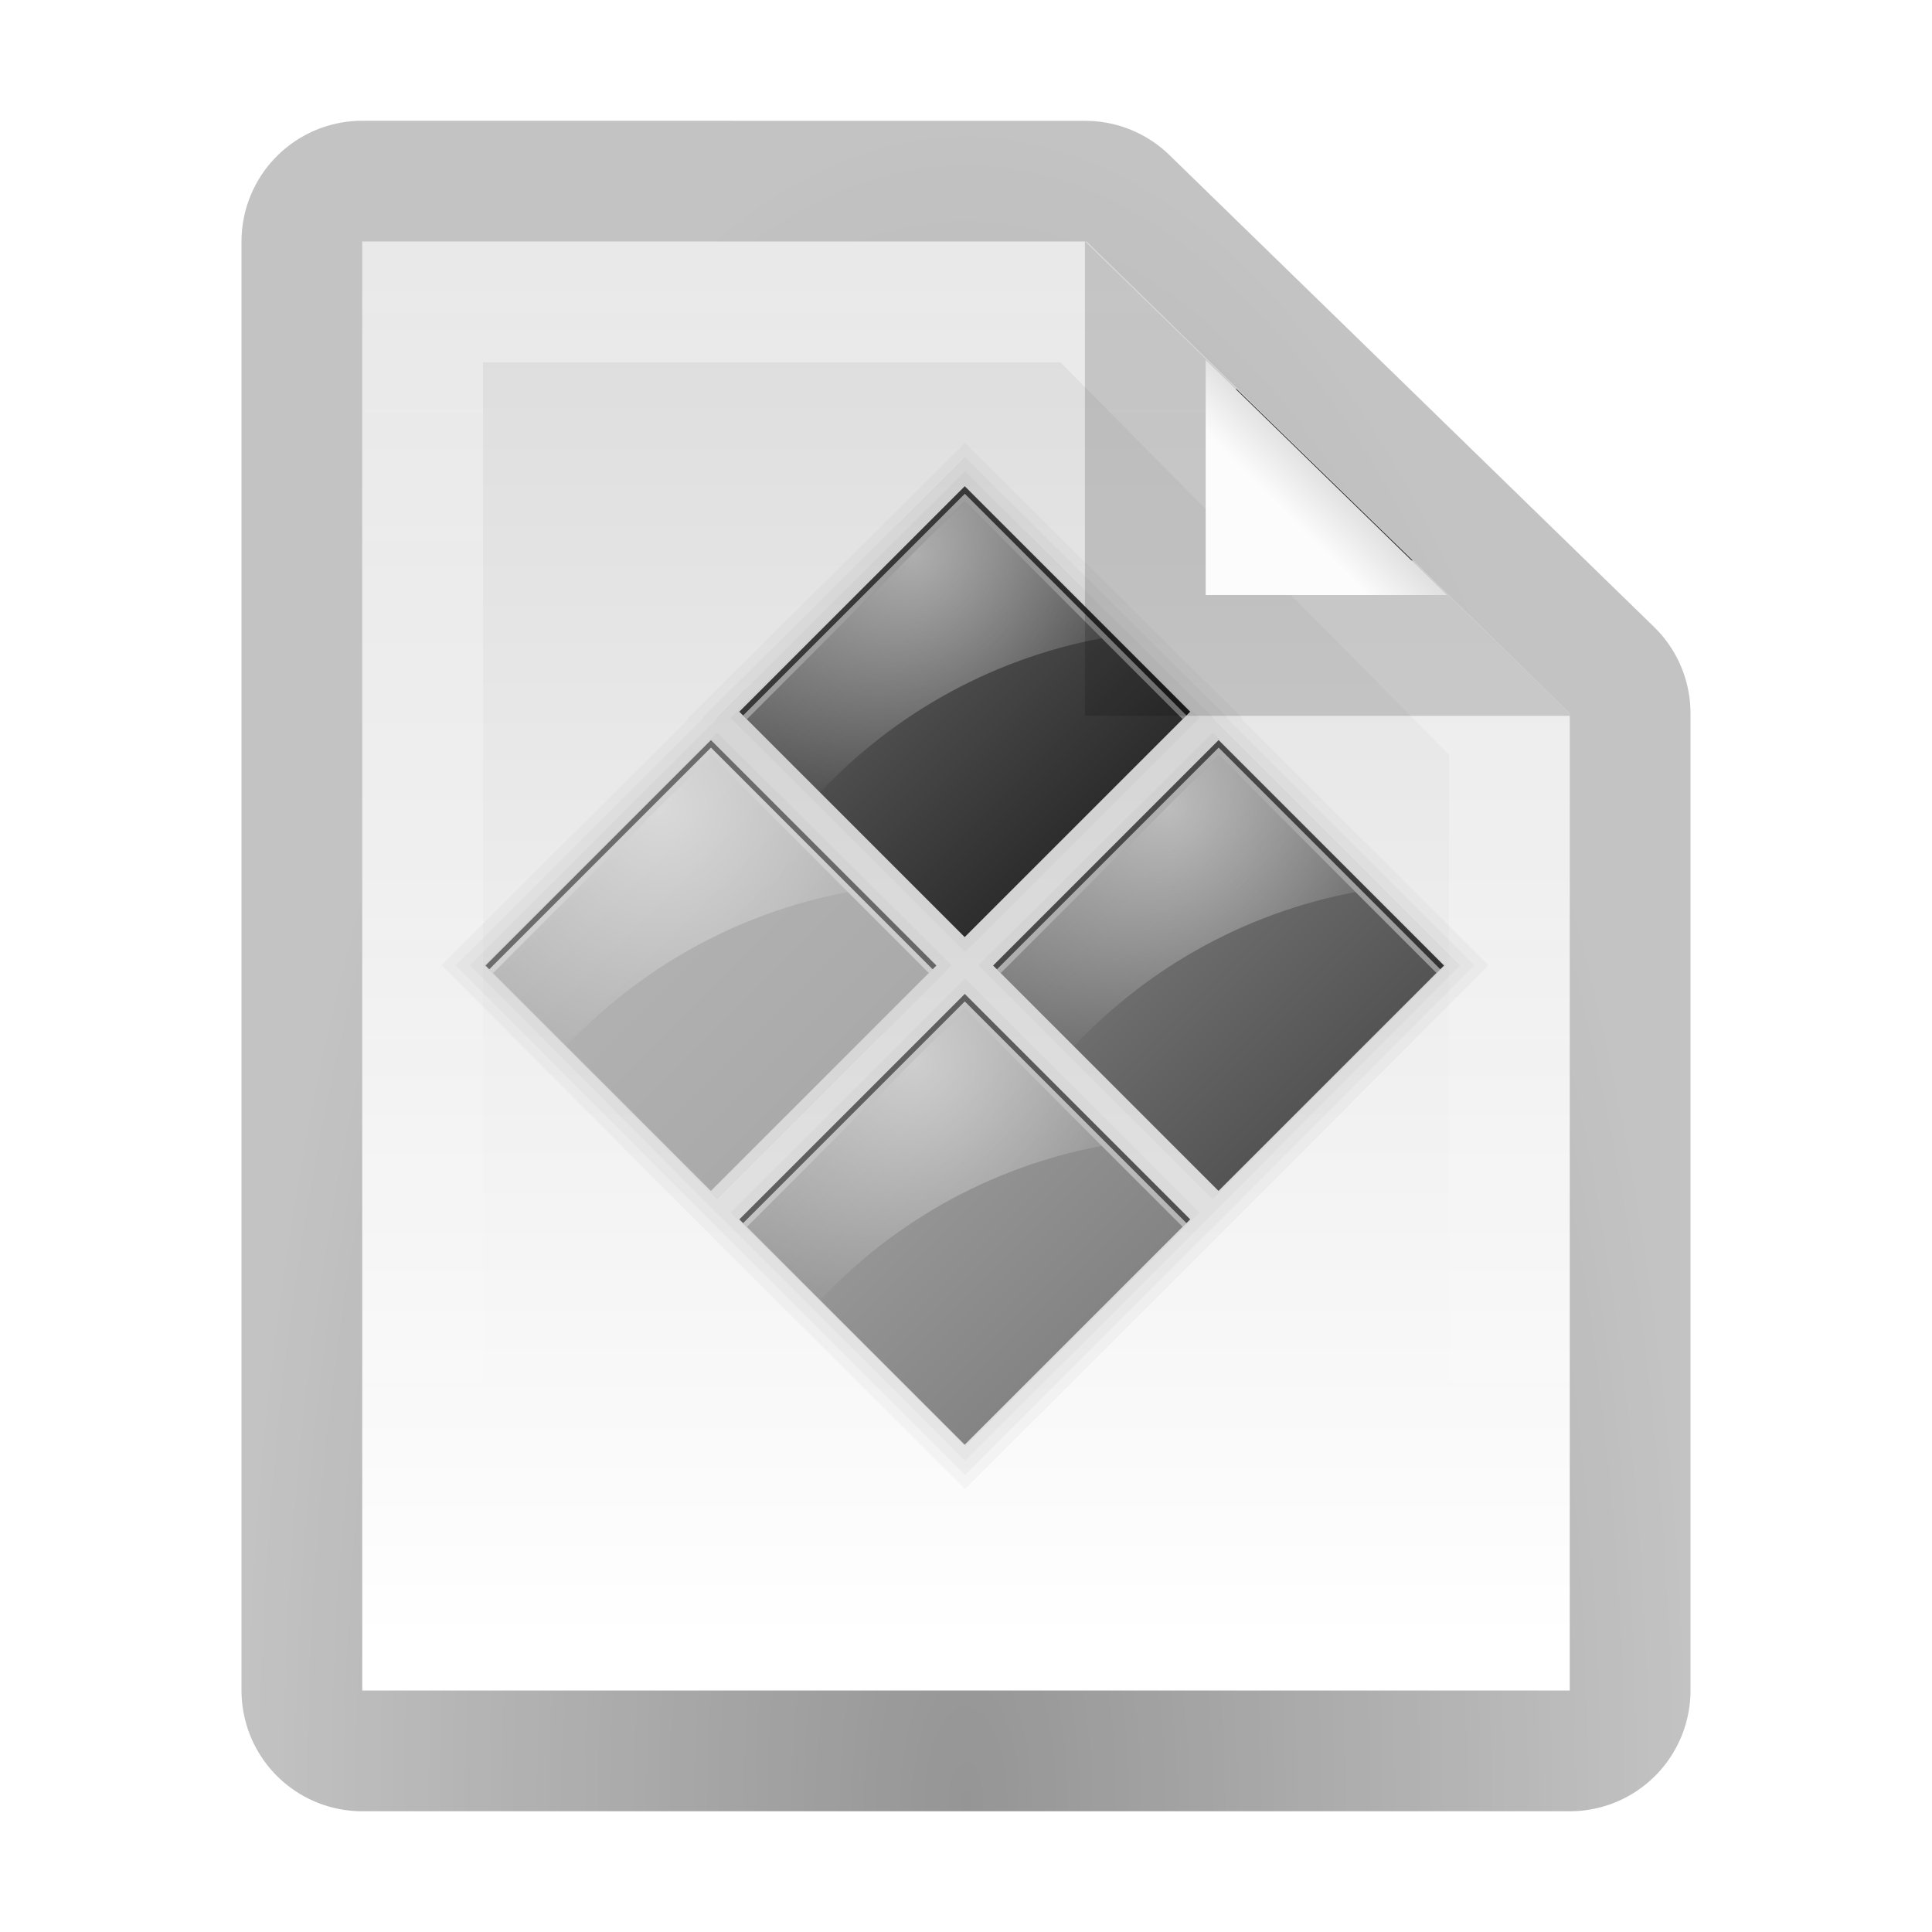<?xml version="1.0" encoding="UTF-8" standalone="no"?>
<!-- Created with Inkscape (http://www.inkscape.org/) -->

<svg
   xmlns:dc="http://purl.org/dc/elements/1.1/"
   xmlns:cc="http://creativecommons.org/ns#"
   xmlns:rdf="http://www.w3.org/1999/02/22-rdf-syntax-ns#"
   xmlns:svg="http://www.w3.org/2000/svg"
   xmlns="http://www.w3.org/2000/svg"
   xmlns:xlink="http://www.w3.org/1999/xlink"
   xmlns:sodipodi="http://sodipodi.sourceforge.net/DTD/sodipodi-0.dtd"
   xmlns:inkscape="http://www.inkscape.org/namespaces/inkscape"
   version="1.1"
   width="16"
   height="16"
   id="svg3901"
   inkscape:version="0.48.4 r9939"
   sodipodi:docname="application-octet-stream (копия).svg">
  <sodipodi:namedview
     pagecolor="#ffffff"
     bordercolor="#666666"
     borderopacity="1"
     objecttolerance="10"
     gridtolerance="10"
     guidetolerance="10"
     inkscape:pageopacity="0"
     inkscape:pageshadow="2"
     inkscape:window-width="1278"
     inkscape:window-height="902"
     id="namedview37"
     showgrid="false"
     inkscape:zoom="28.963094"
     inkscape:cx="10.006801"
     inkscape:cy="9.20941"
     inkscape:window-x="0"
     inkscape:window-y="24"
     inkscape:window-maximized="0"
     inkscape:current-layer="svg3901"
     showguides="true"
     inkscape:guide-bbox="true" />
  <defs
     id="defs3903">
    <linearGradient
       id="linearGradient3934">
      <stop
         offset="0"
         style="stop-color:#ffffff;stop-opacity:1;"
         id="stop3936" />
      <stop
         offset="1"
         style="stop-color:#ffffff;stop-opacity:0;"
         id="stop3938" />
    </linearGradient>
    <linearGradient
       id="linearGradient3915">
      <stop
         style="stop-color:#000000;stop-opacity:1"
         offset="0"
         id="stop3917" />
      <stop
         style="stop-color:#000000;stop-opacity:0;"
         offset="1"
         id="stop3919" />
    </linearGradient>
    <linearGradient
       x1="24"
       y1="5.564"
       x2="24"
       y2="42.111"
       id="linearGradient3013"
       xlink:href="#linearGradient3029"
       gradientUnits="userSpaceOnUse"
       gradientTransform="matrix(0.892,0,0,1.135,2.595,-4.743)" />
    <linearGradient
       id="linearGradient3029">
      <stop
         id="stop3031"
         style="stop-color:#ffffff;stop-opacity:1"
         offset="0" />
      <stop
         id="stop3033"
         style="stop-color:#ffffff;stop-opacity:0.235"
         offset="0.015" />
      <stop
         id="stop3035"
         style="stop-color:#ffffff;stop-opacity:0.157"
         offset="0.985" />
      <stop
         id="stop3037"
         style="stop-color:#ffffff;stop-opacity:0.392"
         offset="1" />
    </linearGradient>
    <linearGradient
       x1="25.132"
       y1="0.985"
       x2="25.132"
       y2="47.013"
       id="linearGradient3016"
       xlink:href="#linearGradient3600"
       gradientUnits="userSpaceOnUse"
       gradientTransform="matrix(1,0,0,0.956,-9.9999999e-8,-1.915)" />
    <linearGradient
       id="linearGradient3600">
      <stop
         id="stop3602"
         style="stop-color:#dadada;stop-opacity:1;"
         offset="0" />
      <stop
         id="stop3604"
         style="stop-color:#ffffff;stop-opacity:1;"
         offset="1" />
    </linearGradient>
    <radialGradient
       cx="605.714"
       cy="486.648"
       r="117.143"
       fx="605.714"
       fy="486.648"
       id="radialGradient3021"
       xlink:href="#linearGradient5060"
       gradientUnits="userSpaceOnUse"
       gradientTransform="matrix(0.023,0,0,0.015,26.361,37.04)" />
    <linearGradient
       id="linearGradient5060">
      <stop
         id="stop5062"
         style="stop-color:#000000;stop-opacity:1"
         offset="0" />
      <stop
         id="stop5064"
         style="stop-color:#000000;stop-opacity:0"
         offset="1" />
    </linearGradient>
    <radialGradient
       cx="605.714"
       cy="486.648"
       r="117.143"
       fx="605.714"
       fy="486.648"
       id="radialGradient3024"
       xlink:href="#linearGradient5060"
       gradientUnits="userSpaceOnUse"
       gradientTransform="matrix(-0.023,0,0,0.015,21.623,37.04)" />
    <linearGradient
       id="linearGradient5048">
      <stop
         id="stop5050"
         style="stop-color:#000000;stop-opacity:0"
         offset="0" />
      <stop
         id="stop5056"
         style="stop-color:#000000;stop-opacity:1"
         offset="0.5" />
      <stop
         id="stop5052"
         style="stop-color:#000000;stop-opacity:0"
         offset="1" />
    </linearGradient>
    <linearGradient
       x1="302.857"
       y1="366.648"
       x2="302.857"
       y2="609.505"
       id="linearGradient3899"
       xlink:href="#linearGradient5048"
       gradientUnits="userSpaceOnUse"
       gradientTransform="matrix(0.067,0,0,0.015,-0.341,37.04)" />
    <linearGradient
       id="linearGradient3104-5">
      <stop
         id="stop3106-2"
         style="stop-color:#aaaaaa;stop-opacity:1"
         offset="0" />
      <stop
         id="stop3108-5"
         style="stop-color:#c8c8c8;stop-opacity:1"
         offset="1" />
    </linearGradient>
    <linearGradient
       x1="22.004"
       y1="47.813"
       x2="22.004"
       y2="3.364"
       id="linearGradient3052"
       xlink:href="#linearGradient3104-5"
       gradientUnits="userSpaceOnUse"
       gradientTransform="translate(-1.982,-3.047)" />
    <linearGradient
       inkscape:collect="always"
       xlink:href="#linearGradient3104-5"
       id="linearGradient3015"
       gradientUnits="userSpaceOnUse"
       gradientTransform="translate(-1.982,-3.047)"
       x1="22.004"
       y1="47.813"
       x2="22.004"
       y2="3.364" />
    <linearGradient
       inkscape:collect="always"
       xlink:href="#linearGradient3029"
       id="linearGradient3019"
       gradientUnits="userSpaceOnUse"
       gradientTransform="matrix(0.892,0,0,1.135,2.595,-4.743)"
       x1="24"
       y1="5.564"
       x2="24"
       y2="42.111" />
    <radialGradient
       inkscape:collect="always"
       xlink:href="#linearGradient5060"
       id="radialGradient3025"
       gradientUnits="userSpaceOnUse"
       gradientTransform="matrix(0.023,0,0,0.015,26.361,38.415)"
       cx="605.714"
       cy="486.648"
       fx="605.714"
       fy="486.648"
       r="117.143" />
    <radialGradient
       inkscape:collect="always"
       xlink:href="#linearGradient5060"
       id="radialGradient3028"
       gradientUnits="userSpaceOnUse"
       gradientTransform="matrix(-0.023,0,0,0.015,21.623,38.415)"
       cx="605.714"
       cy="486.648"
       fx="605.714"
       fy="486.648"
       r="117.143" />
    <linearGradient
       inkscape:collect="always"
       xlink:href="#linearGradient5048"
       id="linearGradient3031"
       gradientUnits="userSpaceOnUse"
       gradientTransform="matrix(0.067,0,0,0.015,-0.341,38.415)"
       x1="302.857"
       y1="366.648"
       x2="302.857"
       y2="609.505" />
    <linearGradient
       inkscape:collect="always"
       xlink:href="#linearGradient3897-7"
       id="linearGradient3289"
       gradientUnits="userSpaceOnUse"
       gradientTransform="matrix(0.391,0,0,-0.391,-0.873,48.438)"
       x1="91.308"
       y1="98.192"
       x2="95.182"
       y2="102.066" />
    <linearGradient
       id="linearGradient3897-7">
      <stop
         id="stop3899-4"
         style="stop-color:#fcfcfc;stop-opacity:1"
         offset="0" />
      <stop
         id="stop3907-4"
         style="stop-color:#e1e1e1;stop-opacity:1;"
         offset="1" />
    </linearGradient>
    <filter
       inkscape:collect="always"
       id="filter4740"
       x="-1.207"
       width="3.414"
       y="-1.193"
       height="3.386"
       color-interpolation-filters="sRGB">
      <feGaussianBlur
         inkscape:collect="always"
         stdDeviation="7.68"
         id="feGaussianBlur4742" />
    </filter>
    <clipPath
       clipPathUnits="userSpaceOnUse"
       id="clipPath3823">
      <path
         sodipodi:nodetypes="cccccc"
         d="m 10.759,0.497 c 5.084,0 18.362,0.002 18.362,0.002 l 12.309,12.557 3.2e-5,26.002 c 0,0 -20.447,0 -30.67,0 0,-12.854 0,-25.708 0,-38.562 z"
         inkscape:connector-curvature="0"
         id="path3825"
         style="fill:#ffffff;fill-opacity:1;stroke:none;display:inline" />
    </clipPath>
    <clipPath
       clipPathUnits="userSpaceOnUse"
       id="clipPath4113">
      <path
         sodipodi:nodetypes="cccccc"
         d="m 6.5,1.872 c 5.802,0 20.954,0.002 20.954,0.002 l 14.046,14.33 3.6e-5,29.673 c 0,0 -23.333,0 -35,0 0,-14.669 0,-29.337 0,-44.006 z"
         inkscape:connector-curvature="0"
         id="path4115"
         style="fill:#ffffff;fill-opacity:1;stroke:none;display:inline" />
    </clipPath>
    <clipPath
       clipPathUnits="userSpaceOnUse"
       id="clipPath4160">
      <path
         sodipodi:nodetypes="cccccc"
         d="m 6.5,1.872 c 5.802,0 20.954,0.002 20.954,0.002 l 14.046,14.33 3.6e-5,29.673 c 0,0 -23.333,0 -35,0 0,-14.669 0,-29.337 0,-44.006 z"
         inkscape:connector-curvature="0"
         id="path4162"
         style="fill:#ffffff;fill-opacity:1;stroke:none;display:inline" />
    </clipPath>
    <radialGradient
       r="10.625"
       fy="4.625"
       fx="62.625"
       cy="4.625"
       cx="62.625"
       gradientTransform="matrix(2.165,0,0,0.753,-111.565,36.518)"
       gradientUnits="userSpaceOnUse"
       id="radialGradient3801"
       xlink:href="#linearGradient8838"
       inkscape:collect="always" />
    <linearGradient
       y2="45"
       x2="37.201"
       y1="1"
       x1="37.201"
       gradientUnits="userSpaceOnUse"
       id="linearGradient3798"
       xlink:href="#linearGradient3397"
       inkscape:collect="always" />
    <linearGradient
       y2="45.017"
       x2="20.759"
       y1="1"
       x1="20.759"
       gradientUnits="userSpaceOnUse"
       id="linearGradient3796"
       xlink:href="#linearGradient3309"
       inkscape:collect="always" />
    <linearGradient
       y2="20.895"
       x2="84.639"
       y1="105.105"
       x1="86.133"
       gradientTransform="matrix(0.324,0,0,0.324,3.233,2.558)"
       gradientUnits="userSpaceOnUse"
       id="linearGradient3793"
       xlink:href="#linearGradient5128"
       inkscape:collect="always" />
    <linearGradient
       y2="20.895"
       x2="84.639"
       y1="105.105"
       x1="86.133"
       gradientTransform="matrix(0.324,0,0,0.324,3.233,2.558)"
       gradientUnits="userSpaceOnUse"
       id="linearGradient3789"
       xlink:href="#linearGradient5128"
       inkscape:collect="always" />
    <linearGradient
       y2="45"
       x2="37.201"
       y1="1"
       x1="37.201"
       gradientUnits="userSpaceOnUse"
       id="linearGradient3787"
       xlink:href="#linearGradient3397"
       inkscape:collect="always" />
    <linearGradient
       y2="45.017"
       x2="20.759"
       y1="1"
       x1="20.759"
       gradientUnits="userSpaceOnUse"
       id="linearGradient3785"
       xlink:href="#linearGradient3309"
       inkscape:collect="always" />
    <radialGradient
       r="10.625"
       fy="4.625"
       fx="62.625"
       cy="4.625"
       cx="62.625"
       gradientTransform="matrix(2.165,0,0,0.753,-111.565,36.518)"
       gradientUnits="userSpaceOnUse"
       id="radialGradient3783"
       xlink:href="#linearGradient8838"
       inkscape:collect="always" />
    <linearGradient
       gradientTransform="matrix(0.324,0,0,0.324,3.233,2.558)"
       gradientUnits="userSpaceOnUse"
       xlink:href="#linearGradient5128"
       id="linearGradient2512"
       y2="20.895"
       x2="84.639"
       y1="105.105"
       x1="86.133" />
    <linearGradient
       id="linearGradient5128">
      <stop
         offset="0"
         style="stop-color:#acbacc;stop-opacity:1;"
         id="stop5130" />
      <stop
         offset="1"
         style="stop-color:#97a3c0;stop-opacity:1;"
         id="stop5132" />
    </linearGradient>
    <linearGradient
       gradientUnits="userSpaceOnUse"
       xlink:href="#linearGradient3309"
       id="linearGradient2515"
       y2="45.017"
       x2="20.759"
       y1="1"
       x1="20.759" />
    <linearGradient
       gradientUnits="userSpaceOnUse"
       id="linearGradient3309"
       y2="122.899"
       x2="63.999"
       y1="3.1"
       x1="63.999">
      <stop
         offset="0"
         style="stop-color:#cad8ea;stop-opacity:1;"
         id="stop3311" />
      <stop
         offset="1"
         style="stop-color:#687088;stop-opacity:1;"
         id="stop3313" />
    </linearGradient>
    <linearGradient
       gradientUnits="userSpaceOnUse"
       xlink:href="#linearGradient3397"
       id="linearGradient2517"
       y2="45"
       x2="37.201"
       y1="1"
       x1="37.201" />
    <linearGradient
       id="linearGradient3397">
      <stop
         offset="0"
         style="stop-color:#4a5877;stop-opacity:1;"
         id="stop3399" />
      <stop
         offset="1"
         style="stop-color:#2b3249;stop-opacity:1;"
         id="stop3401" />
    </linearGradient>
    <radialGradient
       gradientTransform="matrix(2.165,0,0,0.753,-111.565,36.518)"
       gradientUnits="userSpaceOnUse"
       xlink:href="#linearGradient8838"
       id="radialGradient2436"
       fy="4.625"
       fx="62.625"
       r="10.625"
       cy="4.625"
       cx="62.625" />
    <linearGradient
       id="linearGradient8838">
      <stop
         offset="0"
         style="stop-color:#000000;stop-opacity:1"
         id="stop8840" />
      <stop
         offset="1"
         style="stop-color:#000000;stop-opacity:0"
         id="stop8842" />
    </linearGradient>
    <linearGradient
       inkscape:collect="always"
       xlink:href="#linearGradient3897-7"
       id="linearGradient3118"
       gradientUnits="userSpaceOnUse"
       gradientTransform="matrix(0.081,0,0,-0.082,3.317,12.364)"
       x1="91.308"
       y1="98.192"
       x2="95.182"
       y2="102.066" />
    <linearGradient
       inkscape:collect="always"
       xlink:href="#linearGradient3600"
       id="linearGradient3125"
       gradientUnits="userSpaceOnUse"
       gradientTransform="matrix(0.286,0,0,0.261,1.143,1.342)"
       x1="25.132"
       y1="0.985"
       x2="25.132"
       y2="47.013" />
    <clipPath
       clipPathUnits="userSpaceOnUse"
       id="clipPath3907">
      <path
         sodipodi:nodetypes="cccccc"
         d="m 3,2 c 1.658,0 5.987,6.272e-4 5.987,6.272e-4 L 13,5.908 13,14 c 0,0 -6.667,0 -10,0 0,-4 0,-8 0,-12 z"
         inkscape:connector-curvature="0"
         id="path3909"
         style="fill:url(#linearGradient3911);fill-opacity:1;stroke:none;display:inline" />
    </clipPath>
    <linearGradient
       inkscape:collect="always"
       xlink:href="#linearGradient3600"
       id="linearGradient3911"
       gradientUnits="userSpaceOnUse"
       gradientTransform="matrix(0.286,0,0,0.261,1.143,1.342)"
       x1="25.132"
       y1="0.985"
       x2="25.132"
       y2="47.013" />
    <radialGradient
       inkscape:collect="always"
       xlink:href="#linearGradient3915"
       id="radialGradient3923"
       cx="8"
       cy="13.951"
       fx="8"
       fy="13.951"
       r="6"
       gradientTransform="matrix(1,0,0,2.323,0,-17.468)"
       gradientUnits="userSpaceOnUse" />
    <linearGradient
       inkscape:collect="always"
       xlink:href="#linearGradient3934"
       id="linearGradient3940"
       gradientUnits="userSpaceOnUse"
       gradientTransform="matrix(0.286,0,0,0.261,1.143,1.342)"
       x1="25.132"
       y1="0.985"
       x2="25.132"
       y2="47.013" />
    <linearGradient
       inkscape:collect="always"
       xlink:href="#linearGradient3997"
       id="linearGradient3270"
       gradientUnits="userSpaceOnUse"
       gradientTransform="translate(-63.259,4.543)"
       x1="23.888"
       y1="-87.833"
       x2="23.888"
       y2="-45.403" />
    <linearGradient
       id="linearGradient3997">
      <stop
         id="stop3999"
         offset="0"
         style="stop-color:#aaaaaa;stop-opacity:1;" />
      <stop
         id="stop4001"
         offset="1"
         style="stop-color:#b4b4b4;stop-opacity:1;" />
    </linearGradient>
    <linearGradient
       inkscape:collect="always"
       xlink:href="#linearGradient4153"
       id="linearGradient3272"
       gradientUnits="userSpaceOnUse"
       gradientTransform="translate(-63.259,4.543)"
       x1="23.888"
       y1="-135.611"
       x2="23.888"
       y2="-93.187" />
    <linearGradient
       id="linearGradient4153">
      <stop
         style="stop-color:#848484;stop-opacity:1;"
         offset="0"
         id="stop4155" />
      <stop
         style="stop-color:#9e9e9e;stop-opacity:1;"
         offset="1"
         id="stop4157" />
    </linearGradient>
    <linearGradient
       inkscape:collect="always"
       xlink:href="#linearGradient4013"
       id="linearGradient3274"
       gradientUnits="userSpaceOnUse"
       gradientTransform="translate(-63.259,4.543)"
       x1="-23.889"
       y1="-135.605"
       x2="-23.889"
       y2="-93.192" />
    <linearGradient
       id="linearGradient4013">
      <stop
         id="stop4015"
         offset="0"
         style="stop-color:#545454;stop-opacity:1;" />
      <stop
         id="stop4017"
         offset="1"
         style="stop-color:#7b7b7b;stop-opacity:1;" />
    </linearGradient>
    <linearGradient
       inkscape:collect="always"
       xlink:href="#linearGradient3989"
       id="linearGradient3276"
       gradientUnits="userSpaceOnUse"
       gradientTransform="translate(-63.259,4.543)"
       x1="-23.889"
       y1="-87.833"
       x2="-23.889"
       y2="-45.407" />
    <linearGradient
       id="linearGradient3989">
      <stop
         id="stop3991"
         offset="0"
         style="stop-color:#2d2d2d;stop-opacity:1;" />
      <stop
         id="stop3993"
         offset="1"
         style="stop-color:#5f5f5f;stop-opacity:1;" />
    </linearGradient>
    <clipPath
       id="clipPath3973"
       clipPathUnits="userSpaceOnUse">
      <g
         id="g3975">
        <rect
           x="2.675"
           y="-87.835"
           transform="matrix(-0.707,0.707,-0.707,-0.707,0,0)"
           width="42.426"
           height="42.426"
           id="rect3977"
           style="fill:#bebebe" />
        <rect
           x="2.675"
           y="-135.612"
           transform="matrix(-0.707,0.707,-0.707,-0.707,0,0)"
           width="42.426"
           height="42.426"
           id="rect3979"
           style="fill:#8d8d8d" />
        <rect
           x="-45.102"
           y="-135.612"
           transform="matrix(-0.707,0.707,-0.707,-0.707,0,0)"
           width="42.426"
           height="42.426"
           id="rect3981"
           style="fill:#787878" />
        <rect
           x="-45.102"
           y="-87.835"
           transform="matrix(-0.707,0.707,-0.707,-0.707,0,0)"
           width="42.426"
           height="42.426"
           id="rect3983"
           style="fill:#414141" />
      </g>
    </clipPath>
    <radialGradient
       inkscape:collect="always"
       xlink:href="#linearGradient4005"
       id="radialGradient3278"
       gradientUnits="userSpaceOnUse"
       gradientTransform="matrix(-1.239,-0.543,0.557,-1.272,124.858,59.938)"
       cx="60.66"
       cy="13.828"
       fx="60.66"
       fy="13.828"
       r="24.109" />
    <linearGradient
       id="linearGradient4005">
      <stop
         id="stop4007"
         offset="0"
         style="stop-color:#ffffff;stop-opacity:1;" />
      <stop
         id="stop4009"
         offset="1"
         style="stop-color:#ffffff;stop-opacity:0.08;" />
    </linearGradient>
    <clipPath
       id="clipPath4133"
       clipPathUnits="userSpaceOnUse">
      <rect
         style="fill:url(#linearGradient4137);fill-opacity:1"
         id="rect4135"
         height="42.426"
         width="42.426"
         transform="matrix(-0.707,0.707,-0.707,-0.707,0,0)"
         y="-87.835"
         x="-45.102" />
    </clipPath>
    <radialGradient
       inkscape:collect="always"
       xlink:href="#linearGradient4005"
       id="radialGradient3280"
       gradientUnits="userSpaceOnUse"
       gradientTransform="matrix(-1.239,-0.543,0.557,-1.272,124.858,59.938)"
       cx="60.66"
       cy="13.828"
       fx="60.66"
       fy="13.828"
       r="24.109" />
    <linearGradient
       id="linearGradient3374">
      <stop
         id="stop3376"
         offset="0"
         style="stop-color:#ffffff;stop-opacity:1;" />
      <stop
         id="stop3378"
         offset="1"
         style="stop-color:#ffffff;stop-opacity:0.08;" />
    </linearGradient>
    <clipPath
       id="clipPath3380"
       clipPathUnits="userSpaceOnUse">
      <rect
         style="fill:url(#linearGradient4137);fill-opacity:1"
         id="rect3382"
         height="42.426"
         width="42.426"
         transform="matrix(-0.707,0.707,-0.707,-0.707,0,0)"
         y="-87.835"
         x="-45.102" />
    </clipPath>
    <radialGradient
       inkscape:collect="always"
       xlink:href="#linearGradient4005"
       id="radialGradient3282"
       gradientUnits="userSpaceOnUse"
       gradientTransform="matrix(-1.239,-0.543,0.557,-1.272,124.858,59.938)"
       cx="60.66"
       cy="13.828"
       fx="60.66"
       fy="13.828"
       r="24.109" />
    <linearGradient
       id="linearGradient3385">
      <stop
         id="stop3387"
         offset="0"
         style="stop-color:#ffffff;stop-opacity:1;" />
      <stop
         id="stop3389"
         offset="1"
         style="stop-color:#ffffff;stop-opacity:0.08;" />
    </linearGradient>
    <clipPath
       id="clipPath3391"
       clipPathUnits="userSpaceOnUse">
      <rect
         style="fill:url(#linearGradient4137);fill-opacity:1"
         id="rect3393"
         height="42.426"
         width="42.426"
         transform="matrix(-0.707,0.707,-0.707,-0.707,0,0)"
         y="-87.835"
         x="-45.102" />
    </clipPath>
    <radialGradient
       inkscape:collect="always"
       xlink:href="#linearGradient4005"
       id="radialGradient3284"
       gradientUnits="userSpaceOnUse"
       gradientTransform="matrix(-1.239,-0.543,0.557,-1.272,124.858,59.938)"
       cx="60.66"
       cy="13.828"
       fx="60.66"
       fy="13.828"
       r="24.109" />
    <linearGradient
       id="linearGradient3396">
      <stop
         id="stop3398"
         offset="0"
         style="stop-color:#ffffff;stop-opacity:1;" />
      <stop
         id="stop3400"
         offset="1"
         style="stop-color:#ffffff;stop-opacity:0.08;" />
    </linearGradient>
    <clipPath
       id="clipPath3402"
       clipPathUnits="userSpaceOnUse">
      <rect
         style="fill:url(#linearGradient4137);fill-opacity:1"
         id="rect3404"
         height="42.426"
         width="42.426"
         transform="matrix(-0.707,0.707,-0.707,-0.707,0,0)"
         y="-87.835"
         x="-45.102" />
    </clipPath>
  </defs>
  <path
     sodipodi:nodetypes="cccccc"
     d="m 3,2 c 1.658,0 5.987,6.272e-4 5.987,6.272e-4 L 13,5.908 13,14 c 0,0 -6.667,0 -10,0 0,-4 0,-8 0,-12 z"
     inkscape:connector-curvature="0"
     id="path3127"
     style="fill:none;fill-opacity:1;stroke:#000000;display:inline;stroke-opacity:0.235;stroke-linejoin:round;stroke-width:2;stroke-miterlimit:4;stroke-dasharray:none" />
  <path
     style="fill:none;fill-opacity:1;stroke:url(#radialGradient3923);display:inline;stroke-opacity:0.235;stroke-linejoin:round;stroke-width:2;stroke-miterlimit:4;stroke-dasharray:none;opacity:1"
     id="path3913"
     inkscape:connector-curvature="0"
     d="m 3,2 c 1.658,0 5.987,6.272e-4 5.987,6.272e-4 L 13,5.908 13,14 c 0,0 -6.667,0 -10,0 0,-4 0,-8 0,-12 z"
     sodipodi:nodetypes="cccccc" />
  <path
     style="fill:url(#linearGradient3125);fill-opacity:1;stroke:none;display:inline"
     id="path4160"
     inkscape:connector-curvature="0"
     d="m 3,2 c 1.658,0 5.987,6.272e-4 5.987,6.272e-4 L 13,5.908 13,14 c 0,0 -6.667,0 -10,0 0,-4 0,-8 0,-12 z"
     sodipodi:nodetypes="cccccc" />
  <path
     style="fill:url(#linearGradient3940);fill-opacity:1;stroke:none;display:inline;opacity:0.4"
     d="M 3 2 L 3 14 L 13 14 L 13 5.906 L 9 2 C 9 2 4.658 2 3 2 z M 4 3 C 5.326 3 8.781 3 8.781 3 L 12 6.25 L 12 13 L 4 13 L 4 3 z "
     id="path3929" />
  <path
     sodipodi:nodetypes="cccc"
     d="m 33.034,8.804 c -0.049,-3.722 0.101,-9.983 -2.011,-13.272 0,0 13.794,13.741 15.271,15.45 0,0 -2.562,-2.03 -13.26,-2.178 z"
     id="path3805"
     style="opacity:0.9;fill:#000000;fill-opacity:1;stroke:none;filter:url(#filter4740)"
     inkscape:connector-curvature="0"
     clip-path="url(#clipPath3823)"
     transform="matrix(0.326,0,0,0.311,-0.508,1.845)" />
  <g
     transform="matrix(0.331,0,0,0.331,0.051,2.039)"
     id="g3926">
    <g
       transform="matrix(1.002,0,0,1,-72.201,-0.446)"
       id="g4233">
      <path
         inkscape:connector-curvature="0"
         id="path4231"
         d="M 96,6.781 90.5,12.25 96,17.75 101.5,12.25 96,6.781 z m -6.188,6.188 -5.469,5.469 5.469,5.5 5.5,-5.5 -5.5,-5.469 z m 12.375,0 -5.5,5.469 5.5,5.5 5.469,-5.5 -5.469,-5.469 z M 96,19.125 l -5.5,5.5 5.5,5.5 5.5,-5.5 -5.5,-5.5 z"
         style="opacity:0.03;fill:none;stroke:#000000;stroke-width:2;stroke-miterlimit:4;stroke-opacity:1;stroke-dasharray:none" />
      <path
         style="opacity:0.03;fill:none;stroke:#000000;stroke-width:1.5;stroke-miterlimit:4;stroke-opacity:1;stroke-dasharray:none"
         d="M 96,6.781 90.5,12.25 96,17.75 101.5,12.25 96,6.781 z m -6.188,6.188 -5.469,5.469 5.469,5.5 5.5,-5.5 -5.5,-5.469 z m 12.375,0 -5.5,5.469 5.5,5.5 5.469,-5.5 -5.469,-5.469 z M 96,19.125 l -5.5,5.5 5.5,5.5 5.5,-5.5 -5.5,-5.5 z"
         id="path4229"
         inkscape:connector-curvature="0" />
      <path
         inkscape:connector-curvature="0"
         id="path4227"
         d="M 96,6.781 90.5,12.25 96,17.75 101.5,12.25 96,6.781 z m -6.188,6.188 -5.469,5.469 5.469,5.5 5.5,-5.5 -5.5,-5.469 z m 12.375,0 -5.5,5.469 5.5,5.5 5.469,-5.5 -5.469,-5.469 z M 96,19.125 l -5.5,5.5 5.5,5.5 5.5,-5.5 -5.5,-5.5 z"
         style="opacity:0.03;fill:none;stroke:#000000;stroke-width:1;stroke-miterlimit:4;stroke-opacity:1;stroke-dasharray:none" />
      <path
         inkscape:connector-curvature="0"
         style="opacity:0.03;fill:none;stroke:#000000;stroke-width:0.5;stroke-miterlimit:4;stroke-opacity:1;stroke-dasharray:none"
         d="M 96,6.781 90.5,12.25 96,17.75 101.5,12.25 96,6.781 z m -6.188,6.188 -5.469,5.469 5.469,5.5 5.5,-5.5 -5.5,-5.469 z m 12.375,0 -5.5,5.469 5.5,5.5 5.469,-5.5 -5.469,-5.469 z M 96,19.125 l -5.5,5.5 5.5,5.5 5.5,-5.5 -5.5,-5.5 z"
         id="rect3380" />
    </g>
    <g
       transform="matrix(0.188,0,0,0.188,4.148,14.979)"
       id="g3239">
      <rect
         style="fill:url(#linearGradient3270);fill-opacity:1"
         id="rect6"
         height="42.426"
         width="42.426"
         transform="matrix(-0.707,0.707,-0.707,-0.707,0,0)"
         y="-83.292"
         x="-60.584" />
      <rect
         style="fill:url(#linearGradient3272);fill-opacity:1"
         id="rect12"
         height="42.426"
         width="42.426"
         transform="matrix(-0.707,0.707,-0.707,-0.707,0,0)"
         y="-131.069"
         x="-60.584" />
      <rect
         style="fill:url(#linearGradient3274);fill-opacity:1"
         id="rect18"
         height="42.426"
         width="42.426"
         transform="matrix(-0.707,0.707,-0.707,-0.707,0,0)"
         y="-131.069"
         x="-108.361" />
      <rect
         style="fill:url(#linearGradient3276);fill-opacity:1"
         id="rect24"
         height="42.426"
         width="42.426"
         transform="matrix(-0.707,0.707,-0.707,-0.707,0,0)"
         y="-83.292"
         x="-108.361" />
      <g
         id="g3945"
         style="opacity:0.4"
         transform="translate(41.518,-47.943)">
        <path
           inkscape:connector-curvature="0"
           id="rect3811"
           d="m 30.219,34 -30,30 0.5,0.5 29.5,-29.5 29.5,29.5 0.5,-0.5 -30,-30 z"
           style="fill:#000000;fill-opacity:1;stroke:none" />
        <path
           inkscape:connector-curvature="0"
           id="rect3813"
           d="m 64,67.781 -30,30 0.5,0.5 29.5,-29.5 29.5,29.5 0.5,-0.5 -30,-30 z"
           style="fill:#000000;fill-opacity:1;stroke:none" />
        <path
           inkscape:connector-curvature="0"
           id="rect3815"
           d="m 97.781,34 -30,30 0.5,0.5 29.5,-29.5 29.5,29.5 0.5,-0.5 -30,-30 z"
           style="fill:#000000;fill-opacity:1;stroke:none" />
        <path
           inkscape:connector-curvature="0"
           id="rect3817"
           d="m 64,0.219 -30,30 0.5,0.5 29.5,-29.5 29.5,29.5 0.5,-0.5 -30,-30 z"
           style="fill:#000000;fill-opacity:1;stroke:none" />
      </g>
      <g
         id="g3957"
         clip-path="url(#clipPath3973)"
         style="opacity:0.4"
         transform="translate(41.518,-47.943)">
        <path
           inkscape:connector-curvature="0"
           id="rect3827"
           d="m 30.219,35 -30,30 0.5,0.5 29.5,-29.5 29.5,29.5 0.5,-0.5 -30,-30 z"
           style="fill:#ffffff;fill-opacity:1;stroke:none" />
        <path
           inkscape:connector-curvature="0"
           id="rect3829"
           d="m 64,68.781 -30,30 0.5,0.5 29.5,-29.5 29.5,29.5 0.5,-0.5 -30,-30 z"
           style="fill:#ffffff;fill-opacity:1;stroke:none" />
        <path
           inkscape:connector-curvature="0"
           id="rect3831"
           d="m 97.781,35 -30,30 0.5,0.5 29.5,-29.5 29.5,29.5 0.5,-0.5 -30,-30 z"
           style="fill:#ffffff;fill-opacity:1;stroke:none" />
        <path
           inkscape:connector-curvature="0"
           id="rect3833"
           d="m 64,1.219 -30,30 0.5,0.5 29.5,-29.5 29.5,29.5 0.5,-0.5 -30,-30 z"
           style="fill:#ffffff;fill-opacity:1;stroke:none" />
      </g>
      <path
         style="opacity:0.5;fill:url(#radialGradient3278);fill-opacity:1"
         d="m 64.001,2.217 -30,30 9.781,9.781 c 9.913,-10.976 23.306,-18.727 38.438,-21.562 L 64.001,2.217 z"
         id="rect4124"
         inkscape:connector-curvature="0"
         clip-path="url(#clipPath4133)"
         transform="translate(41.518,-47.943)" />
      <path
         clip-path="url(#clipPath4133)"
         inkscape:connector-curvature="0"
         id="path4141"
         d="m 64.001,2.217 -30,30 9.781,9.781 c 9.913,-10.976 23.306,-18.727 38.438,-21.562 L 64.001,2.217 z"
         style="opacity:0.5;fill:url(#radialGradient3280);fill-opacity:1"
         transform="translate(7.735,-14.159)" />
      <path
         transform="translate(41.519,19.624)"
         style="opacity:0.5;fill:url(#radialGradient3282);fill-opacity:1"
         d="m 64.001,2.217 -30,30 9.781,9.781 c 9.913,-10.976 23.306,-18.727 38.438,-21.562 L 64.001,2.217 z"
         id="path4159"
         inkscape:connector-curvature="0"
         clip-path="url(#clipPath4133)" />
      <path
         clip-path="url(#clipPath4133)"
         inkscape:connector-curvature="0"
         id="path4169"
         d="m 64.001,2.217 -30,30 9.781,9.781 c 9.913,-10.976 23.306,-18.727 38.438,-21.562 L 64.001,2.217 z"
         style="opacity:0.5;fill:url(#radialGradient3284);fill-opacity:1"
         transform="translate(75.302,-14.16)" />
    </g>
  </g>
  <path
     sodipodi:nodetypes="cccc"
     d="m 9.985,4.928 0,-1.948 1.999,1.948 z"
     id="path3903"
     style="fill:none;fill-opacity:1;stroke:#000000;stroke-opacity:0.157;stroke-linejoin:miter;stroke-width:2;stroke-miterlimit:4;stroke-dasharray:none"
     inkscape:connector-curvature="0"
     clip-path="url(#clipPath3907)" />
  <path
     inkscape:connector-curvature="0"
     style="fill:url(#linearGradient3118);fill-opacity:1;stroke:none"
     id="path6011"
     d="m 9.985,4.928 0,-1.948 1.999,1.948 z"
     sodipodi:nodetypes="cccc" />
</svg>
